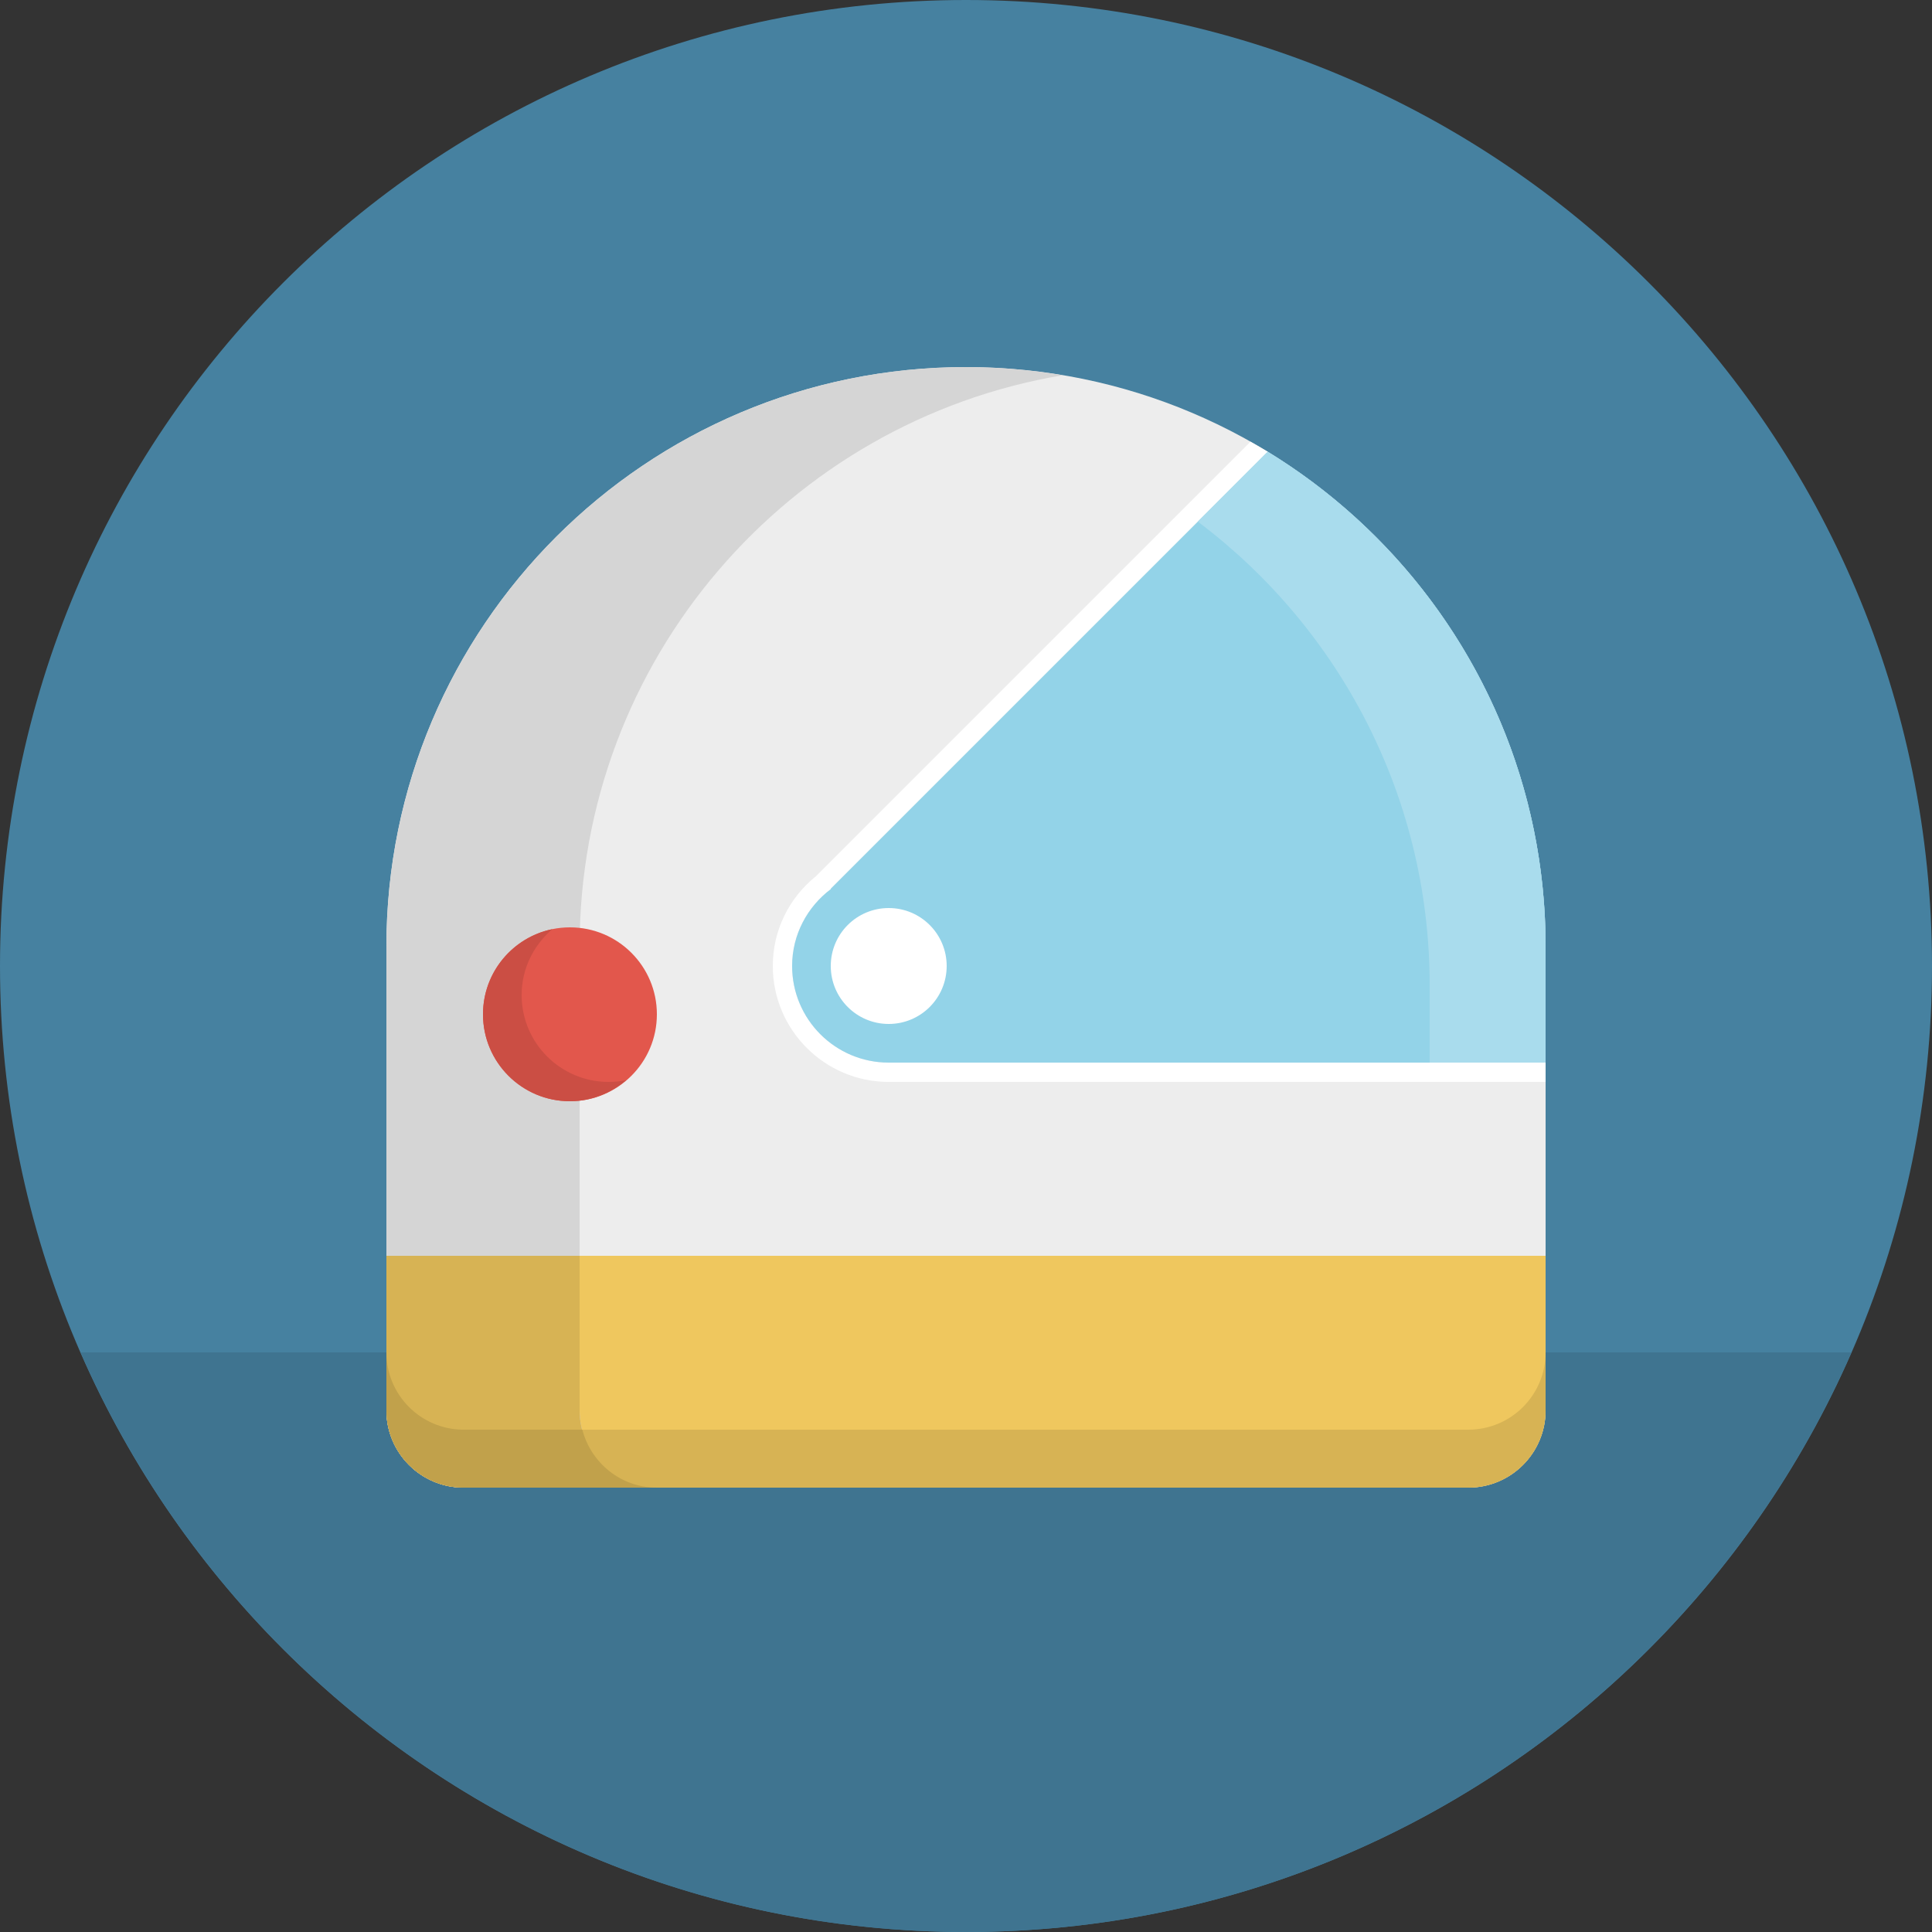 <?xml version="1.0" ?><svg height="100" viewBox="0 0 100 100" width="100" xmlns="http://www.w3.org/2000/svg"><rect x="0" y="0" width="100" height="100" fill="#333333" stroke="none"/><path d="M50 0c27.614 0 50 22.386 50 50s-22.386 50-50 50-50-22.386-50-50 22.386-50 50-50z" fill="#4681A0"/><path d="M95.827 70h-91.655c7.717 17.656 25.327 30 45.828 30s38.111-12.344 45.827-30z" fill="#3F7490"/><path d="M76 77h-52c-2.209 0-4-1.791-4-4v-24c0-16.568 13.432-30 30-30s30 13.432 30 30v24c0 2.209-1.791 4-4 4z" fill="#EDEDED"/><path d="M80 55h-34c-2.762 0-5-2.238-5-5 0-1.633.795-3.069 2.006-3.982l-.006-.018 22.617-22.617c-.294-.18-.595-.35-.896-.519l-22.428 22.429-.059.059c-1.422 1.15-2.234 2.833-2.234 4.648 0 3.309 2.691 6 6 6h34v-1z" fill="#fff"/><path d="M80 49c0-10.847-5.758-20.348-14.383-25.617l-22.617 22.617.006.018c-1.211.913-2.006 2.349-2.006 3.982 0 2.762 2.238 5 5 5h34v-6z" fill="#93D3E8"/><path d="M46 47c1.657 0 3 1.343 3 3s-1.343 3-3 3-3-1.343-3-3 1.343-3 3-3z" fill="#fff"/><path d="M80 55v-6c0-10.847-5.758-20.348-14.383-25.617l-3.617 3.617c7.286 5.473 12 14.186 12 24v4h6z" fill="#A9DCED"/><path d="M20 70v3c0 2.209 1.791 4 4 4h52c2.209 0 4-1.791 4-4v-8h-60v5z" fill="#EFC75E"/><path d="M30 73v-24c0-14.864 10.813-27.196 25-29.577-1.627-.274-3.296-.423-5-.423-16.568 0-30 13.432-30 30v24c0 2.209 1.791 4 4 4h10c-2.209 0-4-1.791-4-4z" fill="#D5D5D5"/><path d="M30 73v-8h-10v8c0 2.209 1.791 4 4 4h10c-2.209 0-4-1.791-4-4zM76 74h-52c-2.209 0-4-1.791-4-4v3c0 2.209 1.791 4 4 4h52c2.209 0 4-1.791 4-4v-3c0 2.209-1.791 4-4 4z" fill="#D7B354"/><path d="M30.142 74h-6.142c-2.209 0-4-1.791-4-4v3c0 2.209 1.791 4 4 4h10c-1.861 0-3.412-1.278-3.858-3z" fill="#C1A14B"/><path d="M29.5 48c2.485 0 4.5 2.015 4.5 4.5s-2.015 4.5-4.5 4.5-4.5-2.015-4.5-4.5 2.015-4.5 4.5-4.5z" fill="#E2574C"/><path d="M31.5 56c-2.485 0-4.5-2.015-4.5-4.5 0-1.37.626-2.583 1.592-3.408-2.05.42-3.592 2.233-3.592 4.408 0 2.485 2.015 4.5 4.5 4.5 1.115 0 2.122-.421 2.908-1.092-.294.061-.597.092-.908.092z" fill="#CB4E44"/></svg>